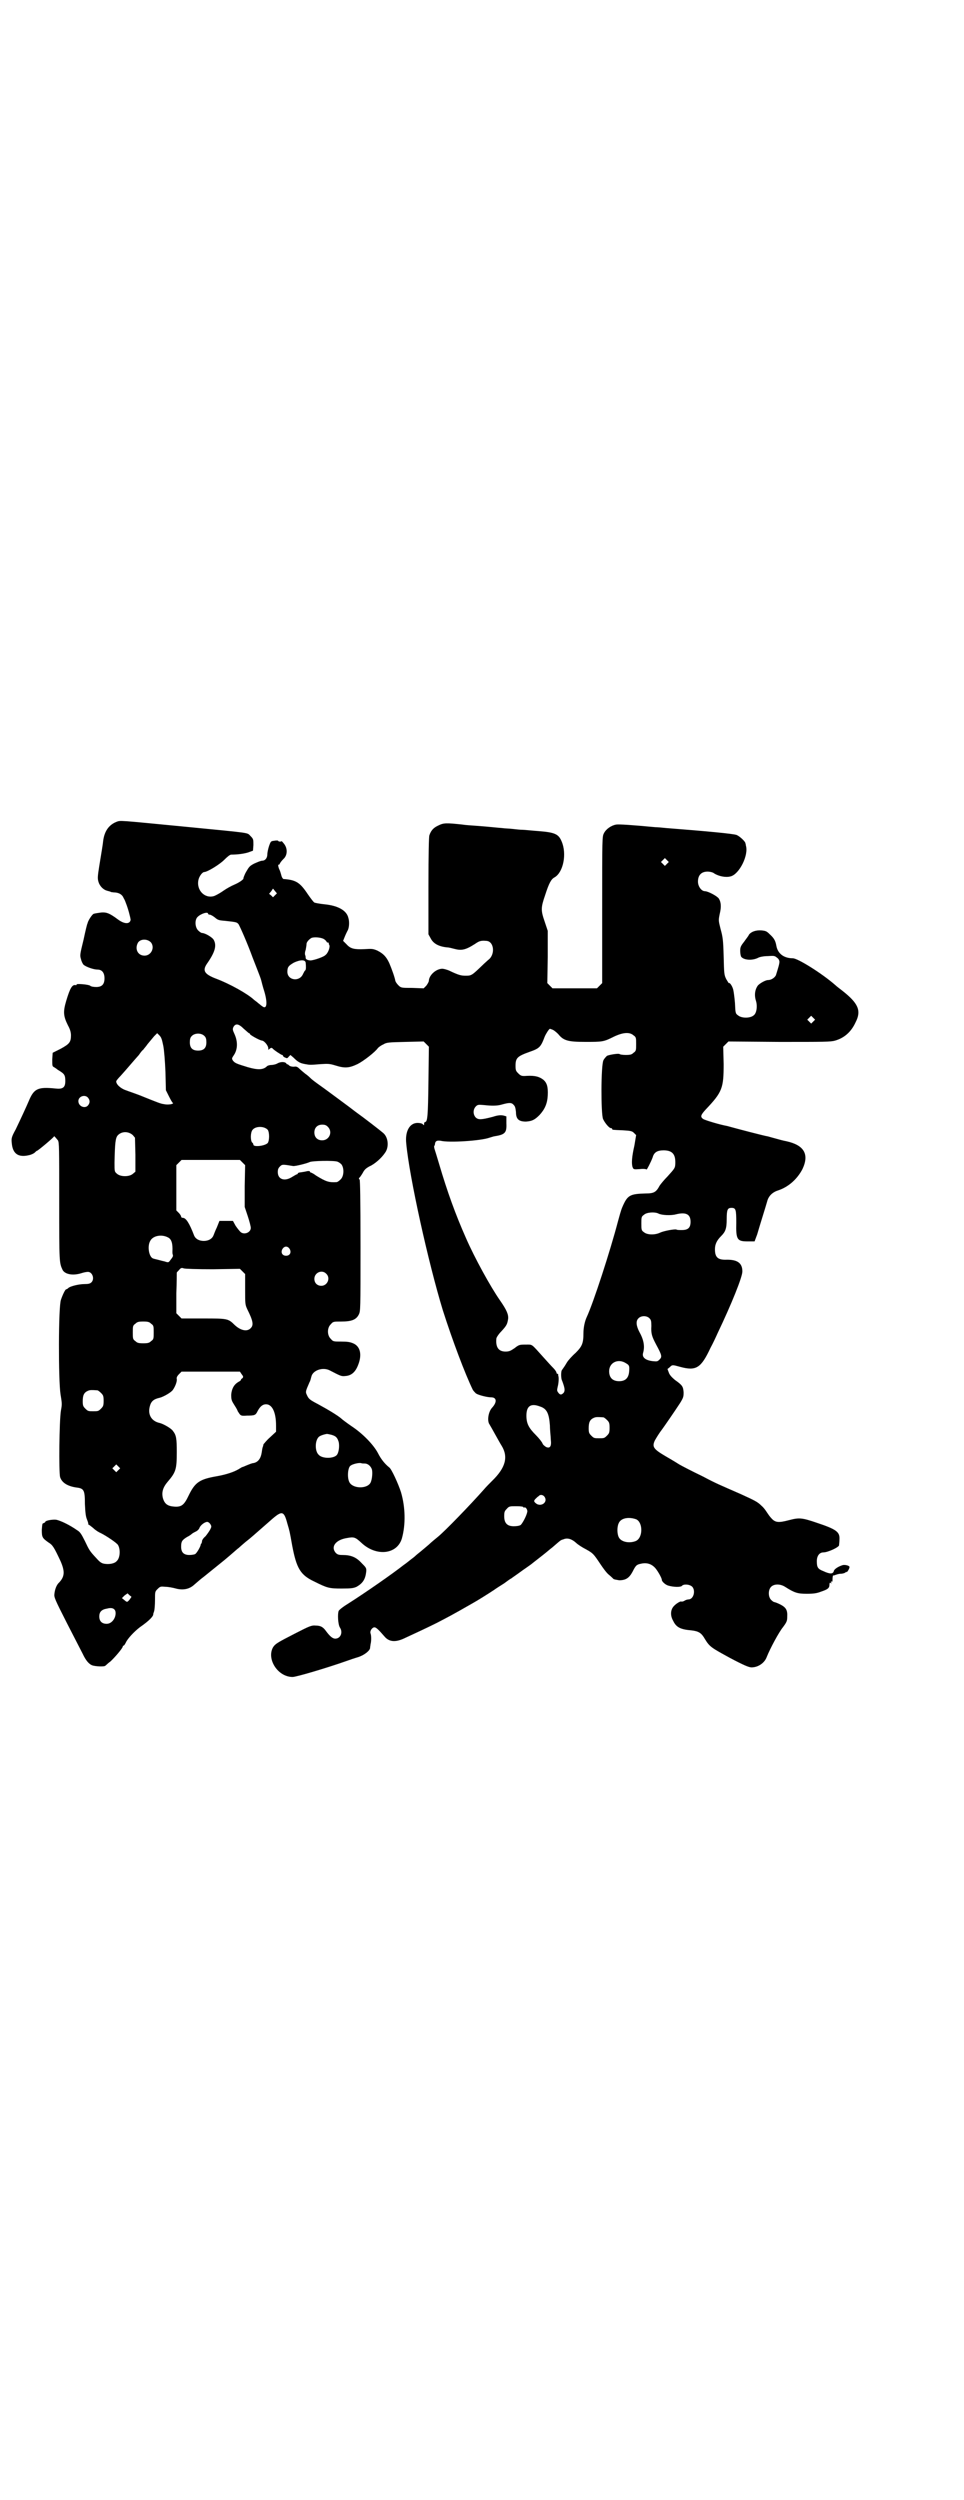 <?xml version="1.0" standalone="no"?>
<!DOCTYPE svg PUBLIC "-//W3C//DTD SVG 20010904//EN"
 "http://www.w3.org/TR/2001/REC-SVG-20010904/DTD/svg10.dtd">
<svg version="1.0" xmlns="http://www.w3.org/2000/svg"
 width="1107pt" height="2870pt" viewBox="0 0 1107 2870"
 preserveAspectRatio="xMidYMid meet">
<g transform="translate(0,2870) scale(0.5,-0.5)"
fill="#000000" stroke="none">
<path d="M267 3853 c-17 -7 -27 -21 -30 -43 -1 -10 -3 -21 -9 -58 -4 -25 -4
-29 -2 -36 3 -11 12 -19 20 -21 4 -1 8 -2 9 -3 1 0 5 -1 10 -1 9 -1 16 -5 19
-13 2 -3 4 -8 5 -11 5 -12 11 -35 11 -39 -2 -10 -14 -10 -29 1 -20 15 -27 17
-39 16 -7 -1 -14 -2 -17 -3 -4 -2 -13 -16 -14 -22 -1 -1 -5 -18 -9 -37 -8 -33
-9 -36 -6 -45 1 -5 4 -11 6 -13 6 -5 23 -11 32 -11 10 0 16 -7 16 -20 0 -14
-6 -20 -19 -20 -6 0 -12 1 -14 3 -4 3 -31 5 -31 3 0 -1 -1 -2 -1 -2 -9 3 -14
-6 -23 -36 -7 -24 -7 -34 4 -56 5 -9 7 -16 7 -23 0 -16 -4 -20 -24 -31 l-18
-9 -1 -15 c0 -15 0 -16 4 -18 3 -2 5 -3 6 -4 1 -1 4 -3 9 -6 9 -6 11 -9 11
-22 0 -15 -6 -19 -23 -17 -40 4 -49 0 -61 -29 -6 -14 -18 -40 -30 -65 -10 -18
-10 -21 -9 -31 2 -25 15 -34 40 -28 5 1 11 4 13 6 2 2 4 4 5 4 2 0 39 31 39
33 0 2 4 -3 9 -9 3 -5 3 -16 3 -141 0 -141 0 -140 8 -157 6 -10 24 -13 43 -7
6 2 12 3 15 3 10 0 16 -16 8 -24 -3 -3 -7 -4 -16 -4 -13 0 -33 -5 -37 -9 -2
-2 -4 -3 -5 -3 -2 0 -8 -12 -12 -24 -6 -15 -6 -185 -1 -217 3 -19 4 -22 1 -37
-4 -24 -5 -142 -2 -153 4 -13 17 -21 37 -24 18 -2 20 -6 20 -38 1 -21 2 -29 5
-36 2 -5 3 -9 3 -10 -1 0 -1 -1 0 -1 1 0 6 -4 11 -8 5 -5 13 -10 18 -12 12 -6
36 -22 39 -27 6 -10 5 -30 -3 -37 -5 -6 -18 -8 -29 -6 -6 1 -10 4 -18 13 -15
16 -16 18 -26 39 -8 16 -11 21 -18 25 -17 12 -38 22 -48 24 -9 1 -25 -2 -25
-5 0 -1 -2 -2 -4 -3 -3 0 -3 -3 -4 -15 0 -17 1 -19 15 -29 10 -6 13 -11 28
-43 10 -23 10 -35 -3 -49 -6 -5 -10 -16 -11 -26 -1 -8 0 -11 29 -68 17 -33 33
-64 36 -70 7 -15 14 -23 21 -26 7 -3 30 -4 31 -1 1 0 5 5 11 9 9 8 29 31 29
35 0 1 1 2 2 2 1 0 3 3 5 7 4 9 19 25 32 35 23 16 32 26 31 31 0 0 1 3 2 6 1
3 2 15 2 26 0 19 0 19 6 25 6 6 7 6 18 5 6 0 17 -2 24 -4 15 -4 29 -2 40 7 14
12 16 14 24 20 11 9 11 9 47 38 17 14 31 27 33 28 2 2 9 8 16 14 13 10 18 15
57 49 27 24 31 23 39 -7 5 -17 5 -16 11 -50 10 -53 19 -68 51 -83 30 -15 34
-16 63 -16 23 0 27 1 34 4 14 8 20 17 22 34 1 9 0 10 -11 21 -12 13 -24 18
-43 18 -9 0 -12 1 -16 5 -12 14 0 30 26 34 16 3 19 2 33 -11 34 -32 82 -27 93
10 9 32 8 72 -2 106 -6 19 -22 54 -27 57 -10 8 -19 19 -26 33 -10 19 -35 45
-61 62 -10 7 -21 15 -24 18 -7 6 -28 19 -52 32 -19 10 -22 12 -26 21 -4 8 -3
9 6 30 2 3 3 9 4 12 3 15 26 23 42 15 27 -14 27 -14 37 -13 13 1 22 9 28 24
10 24 6 44 -11 51 -7 3 -13 4 -27 4 -18 0 -19 0 -24 6 -9 8 -9 26 0 34 5 6 6
6 24 6 23 0 34 4 40 16 4 8 4 10 4 157 0 111 -1 150 -2 153 -2 1 -2 3 -1 4 1
0 5 6 8 11 4 8 8 11 15 15 12 5 28 19 36 31 10 13 8 36 -4 46 -7 6 -43 34 -64
49 -5 4 -21 16 -36 27 -15 11 -35 26 -45 33 -10 7 -19 14 -21 16 -2 2 -7 7
-13 11 -5 4 -12 10 -14 12 -4 4 -7 5 -12 4 -5 0 -9 1 -11 3 -2 2 -4 3 -4 3 0
-1 -1 -1 -2 1 -3 5 -14 5 -22 0 -4 -2 -10 -3 -13 -3 -3 0 -8 -1 -10 -3 -8 -8
-20 -9 -44 -2 -26 8 -29 9 -34 15 -3 5 -3 5 3 14 8 13 8 30 1 46 -5 11 -5 12
-3 17 5 9 12 8 24 -4 6 -5 11 -10 12 -10 1 0 2 -1 2 -2 0 -2 23 -15 28 -15 6
-1 16 -14 14 -20 0 -1 1 -1 2 0 4 4 6 4 8 2 2 -3 20 -15 22 -15 1 0 2 -1 2 -2
0 -1 2 -3 5 -4 4 -2 5 -2 8 2 l4 4 7 -6 c11 -11 16 -13 27 -15 11 -2 11 -2 36
0 16 1 20 1 33 -3 22 -7 32 -6 51 3 14 7 41 28 47 37 2 2 7 6 12 8 8 5 12 5
51 6 l42 1 6 -6 6 -6 -1 -80 c-1 -79 -2 -93 -8 -93 -1 0 -2 -2 -2 -4 0 -4 0
-4 -3 -1 -2 2 -7 3 -12 3 -18 0 -29 -19 -26 -47 7 -77 51 -275 84 -383 22 -69
51 -146 69 -183 2 -3 5 -6 7 -8 6 -4 26 -9 35 -9 13 0 14 -11 2 -24 -8 -9 -11
-27 -7 -36 5 -8 25 -45 29 -51 16 -26 9 -51 -22 -81 -5 -5 -14 -14 -19 -20
-31 -35 -89 -95 -105 -108 -6 -5 -16 -13 -21 -18 -6 -5 -14 -12 -19 -16 -5 -4
-10 -8 -12 -10 -2 -2 -6 -5 -10 -8 -4 -3 -11 -9 -17 -13 -24 -19 -87 -63 -128
-89 -10 -6 -19 -13 -21 -16 -3 -6 -2 -32 3 -39 7 -11 1 -25 -11 -25 -6 0 -12
5 -21 17 -7 10 -13 13 -24 13 -9 1 -14 -1 -47 -18 -41 -21 -46 -24 -51 -32
-15 -27 11 -68 45 -68 9 0 79 21 119 35 11 4 26 9 33 11 14 5 26 15 26 21 0 2
1 6 1 8 2 7 2 20 0 25 -2 6 4 14 9 14 4 0 10 -6 23 -21 10 -12 24 -14 44 -5
26 12 54 25 76 36 25 13 35 18 82 45 11 6 38 23 50 31 4 3 15 10 23 15 8 6 15
11 16 11 1 1 7 5 14 10 19 14 29 20 36 26 4 3 14 11 23 18 9 7 18 15 21 17 21
18 19 17 26 19 9 4 19 1 29 -8 4 -4 15 -11 23 -15 16 -9 17 -10 33 -34 6 -9
14 -20 19 -24 5 -4 10 -9 11 -10 1 -1 7 -2 13 -3 15 0 23 5 31 20 7 14 9 16
19 18 13 3 24 0 33 -10 6 -7 15 -23 15 -27 0 -4 8 -11 14 -13 13 -4 29 -4 32
-1 4 5 18 4 24 -2 8 -9 3 -29 -9 -29 -2 0 -6 -1 -9 -3 -3 -2 -6 -2 -7 -2 -1 2
-12 -4 -18 -11 -7 -8 -8 -21 -1 -33 7 -15 17 -20 42 -22 17 -2 23 -6 31 -20
11 -18 15 -20 57 -43 32 -17 44 -22 50 -22 15 0 30 10 35 24 8 20 28 57 37 68
9 12 10 15 10 24 1 16 -3 22 -17 29 -6 3 -12 5 -13 5 -1 0 -4 2 -7 5 -7 7 -7
23 0 30 7 7 21 7 32 0 22 -14 29 -16 50 -16 15 0 23 1 33 5 15 5 19 8 19 16 0
4 1 5 3 4 1 -2 2 -2 1 1 -1 3 -1 3 1 2 1 -1 2 0 2 3 0 8 1 12 2 11 0 0 2 0 4
1 3 1 8 3 13 3 5 0 10 2 11 3 1 2 2 2 2 1 0 -3 7 7 7 11 1 3 -8 6 -15 5 -10
-3 -20 -9 -21 -14 -2 -7 -9 -7 -24 0 -13 5 -15 9 -15 23 0 12 6 20 15 20 10 0
34 11 36 16 0 2 1 8 1 14 1 17 -7 23 -52 38 -35 12 -41 12 -64 6 -23 -6 -31
-6 -40 4 -4 4 -8 10 -10 13 -2 3 -7 11 -13 16 -9 9 -15 12 -48 27 -50 22 -56
24 -86 40 -29 14 -48 24 -55 28 -3 2 -16 10 -30 18 -29 17 -33 22 -26 37 4 7
10 17 17 26 3 4 28 40 41 60 8 13 8 15 8 25 -1 13 -3 16 -20 28 -7 6 -12 11
-14 17 l-3 8 5 4 c6 6 6 6 24 1 37 -10 48 -3 70 44 5 9 12 24 16 33 32 67 57
129 57 142 0 19 -11 27 -35 27 -21 -1 -28 5 -28 24 0 11 4 20 14 30 10 10 13
17 13 39 0 22 2 26 11 26 10 0 11 -4 11 -34 -1 -39 2 -43 26 -43 l16 0 6 16
c6 21 20 65 23 76 3 12 12 21 25 25 24 8 44 26 56 49 16 34 4 55 -37 64 -6 1
-17 4 -24 6 -7 2 -15 4 -18 5 -8 1 -76 19 -83 21 -3 1 -8 2 -11 3 -17 3 -50
13 -55 16 -7 5 -6 9 6 22 38 40 41 49 41 104 l-1 40 6 6 6 6 117 -1 c102 0
118 0 128 3 21 6 37 20 47 42 14 27 6 44 -31 73 -5 4 -12 9 -15 12 -32 28 -87
62 -98 62 -21 0 -35 11 -38 29 -2 11 -5 17 -15 26 -7 7 -9 8 -19 9 -13 1 -24
-3 -29 -10 -1 -3 -7 -10 -11 -16 -8 -10 -9 -13 -9 -21 0 -5 1 -11 2 -13 5 -8
25 -10 39 -3 3 2 13 4 22 4 15 1 16 1 22 -4 3 -2 5 -6 5 -8 1 -4 -4 -19 -8
-32 -3 -6 -11 -11 -18 -11 -6 0 -18 -7 -23 -12 -7 -9 -9 -22 -5 -35 4 -12 2
-29 -5 -34 -8 -7 -28 -7 -36 0 -6 4 -6 6 -7 28 -1 13 -3 27 -4 31 -2 8 -8 17
-10 15 0 -1 -3 4 -6 9 -5 10 -5 13 -6 53 -1 37 -2 44 -7 62 -5 20 -5 20 -2 35
4 16 3 27 -2 35 -4 6 -25 17 -32 17 -8 0 -16 11 -16 22 0 15 8 23 22 23 6 0
13 -2 15 -4 11 -7 27 -10 38 -7 20 5 42 49 35 71 0 2 -1 5 -1 5 0 4 -13 16
-20 19 -7 3 -72 9 -162 16 -9 1 -21 2 -25 2 -53 5 -83 7 -90 6 -11 -2 -23 -10
-28 -20 -4 -8 -4 -9 -4 -176 l0 -168 -6 -6 -6 -6 -51 0 -51 0 -6 6 -6 6 1 60
0 60 -7 21 c-9 26 -9 32 1 61 9 28 14 37 22 41 20 12 28 54 16 82 -7 17 -15
21 -53 24 -15 1 -32 3 -37 3 -5 0 -15 1 -23 2 -8 1 -18 1 -24 2 -14 1 -29 3
-57 5 -14 1 -29 2 -34 3 -37 4 -43 4 -55 -2 -11 -5 -17 -11 -21 -23 -1 -5 -2
-39 -2 -117 l0 -110 5 -9 c6 -12 18 -19 38 -21 4 0 11 -2 15 -3 18 -5 27 -3
49 11 10 7 14 8 26 7 18 -1 21 -32 4 -44 -2 -2 -8 -7 -13 -12 -24 -23 -25 -24
-38 -24 -11 0 -16 1 -39 12 -5 2 -12 4 -15 4 -14 0 -30 -14 -31 -27 0 -3 -3
-8 -6 -12 l-6 -6 -26 1 c-25 0 -26 0 -32 6 -3 3 -6 7 -7 10 -1 7 -8 27 -14 41
-7 15 -14 22 -28 29 -10 4 -12 4 -29 3 -24 -1 -32 1 -41 11 l-8 8 4 10 c2 5 5
11 6 13 4 6 5 21 2 30 -4 17 -24 28 -55 31 -10 1 -21 3 -23 4 -2 1 -8 9 -15
19 -18 27 -27 33 -56 35 -1 0 -4 4 -5 9 -1 4 -3 10 -4 12 -3 6 -4 13 -2 12 1
-1 2 1 3 3 1 2 4 6 8 10 9 8 10 23 2 34 -3 4 -6 7 -6 7 -2 -2 -9 -1 -8 1 0 0
-3 1 -8 0 -9 -1 -9 -1 -13 -12 -2 -6 -4 -15 -4 -19 0 -9 -5 -15 -12 -15 -3 0
-10 -3 -17 -6 -12 -6 -13 -8 -20 -20 -4 -7 -6 -14 -6 -14 2 -2 -9 -10 -21 -15
-7 -3 -18 -9 -25 -14 -7 -5 -16 -10 -21 -12 -22 -7 -42 14 -36 38 2 8 9 17 13
17 7 0 35 17 46 28 7 7 13 12 16 12 15 0 29 2 39 5 l11 4 1 13 c0 13 0 14 -7
21 -8 8 4 6 -149 21 -156 15 -149 15 -159 11z m1265 -96 l-5 -5 -4 4 -5 5 4 4
5 5 4 -4 5 -5 -4 -4z m-900 -72 l-5 -5 -4 4 -5 4 5 6 4 6 4 -5 5 -6 -4 -4z
m-154 -43 c0 -1 2 -2 4 -2 2 0 7 -3 11 -6 7 -6 9 -7 23 -8 27 -3 28 -3 32 -8
4 -7 20 -43 32 -76 6 -15 12 -31 14 -36 2 -5 5 -13 6 -17 1 -4 4 -16 7 -25 8
-27 6 -43 -5 -34 -2 1 -6 5 -9 7 -3 3 -8 6 -10 8 -14 13 -54 36 -89 49 -25 10
-29 18 -19 33 19 27 23 42 16 55 -3 6 -20 16 -27 16 -2 0 -6 3 -9 6 -7 7 -8
23 -2 30 7 8 25 14 25 8z m266 -58 c3 -2 6 -5 6 -6 0 -1 2 -2 3 -2 2 0 3 -1 2
-1 0 -1 0 -3 1 -4 3 -4 -2 -19 -9 -24 -4 -4 -24 -11 -33 -12 -6 0 -12 2 -12 6
0 1 0 4 -1 6 -1 2 -1 7 1 12 1 5 2 11 2 14 0 4 6 11 12 14 7 2 21 1 28 -3z
m-397 -8 c9 -12 0 -30 -15 -30 -16 0 -23 16 -15 30 6 9 22 9 30 0z m355 -46
c1 -9 1 -16 -1 -18 -1 0 -3 -4 -5 -8 -8 -19 -36 -15 -36 5 0 11 3 14 15 21 15
7 26 7 27 0z m1166 -135 l-5 -5 -4 4 -5 5 4 4 5 5 4 -4 5 -5 -4 -4z m-599 -19
c3 -1 9 -6 13 -10 12 -15 22 -18 62 -18 40 0 42 0 66 12 21 10 36 11 45 3 6
-4 6 -6 6 -20 0 -14 0 -16 -6 -20 -4 -4 -7 -5 -18 -5 -7 0 -13 1 -14 2 -1 2
-22 -1 -29 -4 -2 -2 -6 -6 -8 -10 -6 -11 -6 -123 -1 -135 4 -9 14 -21 18 -21
2 0 3 -1 3 -2 0 -2 0 -2 25 -3 18 -1 21 -2 25 -6 l5 -5 -4 -24 c-6 -26 -7 -42
-4 -50 2 -5 3 -5 17 -4 8 1 14 0 15 -1 0 -2 10 17 14 28 3 11 10 16 25 16 19
0 27 -8 27 -27 0 -14 -1 -14 -18 -33 -8 -8 -16 -18 -18 -21 -8 -15 -13 -18
-32 -18 -37 -1 -42 -4 -54 -32 -3 -7 -7 -22 -10 -33 -17 -65 -56 -186 -72
-220 -4 -9 -7 -23 -7 -35 0 -24 -3 -31 -18 -46 -8 -7 -17 -17 -20 -22 -3 -5
-6 -10 -7 -11 -1 -2 -3 -4 -4 -6 -3 -2 -3 -20 0 -25 6 -16 7 -22 4 -27 -5 -6
-9 -6 -13 0 -3 4 -3 5 -1 14 2 7 3 21 1 25 0 1 0 2 0 3 0 0 -1 1 -2 1 -1 0 -2
1 -2 3 0 1 -3 6 -7 10 -5 5 -15 16 -23 25 -29 32 -24 29 -41 29 -13 0 -15 0
-25 -8 -9 -6 -12 -8 -21 -8 -16 0 -23 10 -21 30 0 2 5 10 11 16 13 14 14 17
16 29 1 10 -3 20 -19 43 -21 30 -58 97 -78 143 -24 54 -43 107 -61 168 -5 17
-10 33 -11 36 -1 3 -1 6 -1 7 1 0 2 3 2 5 1 7 5 8 13 7 19 -5 93 0 112 7 3 1
7 2 10 3 26 4 30 8 29 30 l0 16 -7 2 c-6 1 -12 1 -24 -3 -27 -7 -33 -7 -39 -2
-7 7 -7 19 0 26 4 4 6 4 18 3 18 -2 31 -2 41 1 18 5 23 5 28 -1 3 -3 4 -7 5
-16 0 -16 6 -22 23 -22 14 1 20 4 31 15 12 13 18 26 19 45 1 20 -2 29 -10 36
-9 7 -19 10 -38 9 -12 -1 -14 0 -20 6 -5 5 -6 7 -6 17 0 18 4 22 32 32 23 8
26 11 35 35 3 7 10 18 12 18 1 0 3 -1 6 -2z m-894 -37 c2 -10 4 -36 5 -60 l1
-42 7 -14 c4 -8 8 -15 9 -15 3 -3 -12 -5 -20 -3 -8 1 -13 3 -55 20 -13 5 -28
10 -33 12 -12 4 -23 14 -22 21 1 2 5 7 10 12 11 12 32 37 42 48 4 6 8 11 10
12 1 2 6 7 10 13 4 5 11 13 15 18 l7 7 5 -5 c5 -5 6 -10 9 -24z m95 22 c3 -3
4 -7 4 -14 0 -13 -6 -19 -19 -19 -13 0 -19 6 -19 19 0 7 1 11 4 14 7 8 23 8
30 0z m-268 -141 c5 -6 5 -12 0 -18 -7 -8 -22 -2 -22 10 0 11 15 16 22 8z
m551 -67 c12 -12 3 -31 -13 -31 -11 0 -18 7 -18 18 0 11 7 18 18 18 6 0 9 -1
13 -5z m-138 -7 c4 -6 4 -24 0 -30 -6 -7 -33 -10 -33 -4 0 1 -1 4 -3 5 -4 5
-4 23 1 29 7 9 27 9 35 0z m-310 -12 l5 -6 1 -39 0 -39 -6 -5 c-8 -7 -28 -7
-36 0 -6 5 -6 5 -6 26 1 45 2 57 8 63 9 9 24 9 34 0z m252 -63 l6 -6 -1 -48 0
-48 7 -21 c4 -12 7 -24 7 -27 0 -11 -16 -17 -24 -9 -2 2 -7 8 -11 14 l-6 11
-16 0 -15 0 -6 -15 c-4 -8 -7 -17 -8 -19 -3 -7 -11 -12 -22 -12 -11 0 -19 5
-22 12 -11 29 -19 41 -26 41 -2 0 -4 1 -4 3 0 1 -2 5 -5 8 l-6 6 0 52 0 52 6
6 6 6 67 0 67 0 6 -6z m227 -4 c7 -9 6 -28 -2 -35 -3 -3 -7 -6 -9 -6 -18 -1
-24 1 -47 15 -5 4 -11 7 -12 7 -1 0 -2 1 -2 2 -1 2 -4 2 -12 0 -6 -1 -12 -2
-13 -2 -2 -1 -3 -1 -3 -2 0 -1 -1 -2 -2 -2 -1 0 -6 -3 -11 -6 -17 -11 -33 -6
-33 11 0 6 1 9 5 13 5 5 6 5 30 1 4 -1 32 6 38 9 5 3 56 4 64 1 3 -1 7 -4 9
-6z m728 -113 c7 -4 29 -5 40 -2 24 6 34 0 34 -17 0 -14 -6 -19 -20 -19 -5 0
-11 0 -12 1 -3 2 -30 -3 -38 -7 -13 -6 -30 -5 -37 1 -6 4 -6 6 -6 20 0 14 0
16 6 20 6 6 25 7 33 3z m-1126 -55 c8 -4 11 -14 10 -33 0 -2 0 -5 1 -7 1 -3
-1 -6 -5 -11 -5 -7 -5 -7 -14 -4 -5 1 -12 3 -16 4 -4 1 -9 2 -11 3 -9 4 -13
28 -6 40 6 12 26 16 41 8z m279 -26 c5 -8 1 -16 -8 -16 -9 0 -13 8 -8 16 2 3
5 5 8 5 3 0 6 -2 8 -5z m-176 -47 l62 1 6 -6 6 -6 0 -35 c0 -34 0 -35 5 -46
13 -26 15 -36 8 -43 -8 -9 -23 -6 -37 7 -15 15 -17 15 -72 15 l-50 0 -6 6 -6
6 0 46 c1 25 1 46 1 47 0 1 2 3 5 6 4 5 6 6 11 4 3 -1 30 -2 67 -2z m260 -10
c11 -10 3 -28 -11 -28 -9 0 -16 6 -16 16 0 14 17 22 27 12z m743 -103 c3 -3 4
-6 4 -17 -1 -18 1 -24 11 -43 13 -24 14 -28 8 -34 -5 -5 -6 -5 -16 -4 -17 2
-25 9 -22 19 4 14 2 29 -8 47 -8 15 -9 26 -3 32 6 7 20 7 26 0z m-1145 -12 c6
-4 6 -6 6 -20 0 -14 0 -16 -6 -20 -4 -4 -7 -5 -18 -5 -11 0 -14 1 -18 5 -6 4
-6 6 -6 20 0 14 0 16 6 20 4 4 7 5 18 5 11 0 14 -1 18 -5z m1091 -91 c7 -4 8
-6 7 -18 -1 -15 -8 -23 -23 -23 -15 0 -23 8 -23 23 0 20 21 30 39 18z m-883
-25 c4 -5 4 -6 2 -9 -2 -1 -4 -3 -4 -5 -1 -1 -4 -3 -6 -4 -10 -6 -15 -16 -16
-29 0 -12 1 -14 8 -25 4 -6 7 -12 7 -13 0 0 2 -3 4 -6 3 -4 5 -5 17 -4 19 0
20 1 25 11 6 11 12 15 19 15 14 0 23 -18 23 -49 l0 -14 -14 -13 c-8 -7 -14
-15 -15 -16 0 -2 -1 -4 -1 -5 -1 -1 -2 -7 -3 -14 -2 -13 -8 -22 -19 -24 -3 0
-10 -3 -15 -5 -5 -2 -9 -4 -10 -4 -1 0 -4 -2 -9 -5 -10 -6 -27 -12 -49 -16
-41 -7 -51 -14 -66 -45 -10 -21 -16 -26 -32 -25 -16 1 -23 6 -27 20 -3 13 0
24 11 37 19 22 21 29 21 68 0 31 -1 39 -9 49 -4 6 -22 16 -30 18 -19 4 -28 19
-23 38 3 12 9 17 23 20 8 2 26 12 30 18 5 7 10 19 9 25 -1 3 1 7 5 11 l6 6 67
0 67 0 4 -6z m-331 -37 c1 0 5 -3 8 -6 5 -5 6 -7 6 -18 0 -11 -1 -13 -6 -18
-6 -6 -7 -6 -18 -6 -11 0 -12 0 -18 6 -5 5 -6 7 -6 17 0 14 3 20 12 24 5 2 8
2 22 1z m1016 -37 c16 -5 21 -16 23 -44 0 -11 2 -26 2 -32 2 -16 -2 -21 -11
-17 -3 2 -7 5 -8 8 -1 3 -8 12 -15 19 -17 17 -22 27 -22 45 0 22 10 29 31 21z
m146 -25 c1 0 5 -3 8 -6 5 -5 6 -7 6 -18 0 -11 -1 -13 -6 -18 -6 -6 -7 -6 -18
-6 -11 0 -12 0 -18 6 -5 5 -6 7 -6 17 0 14 3 20 12 24 5 2 8 2 22 1z m-625
-40 c11 -3 14 -7 17 -17 2 -10 0 -25 -5 -30 -8 -8 -33 -8 -41 1 -9 8 -9 32 0
41 3 3 12 6 19 7 1 0 6 -1 10 -2z m77 -66 c6 0 13 -5 16 -13 2 -6 1 -23 -3
-31 -8 -15 -42 -14 -49 2 -5 11 -3 33 3 37 5 4 19 7 24 6 2 -1 6 -1 9 -1z
m-566 -15 l-5 -5 -4 4 -5 5 4 4 5 5 4 -4 5 -5 -4 -4z m979 -62 c7 -11 -6 -22
-18 -16 -7 5 -8 7 -3 12 2 2 5 5 7 6 4 5 11 3 14 -2z m-49 -23 c0 -1 1 -2 2
-1 3 2 8 -5 7 -10 -2 -10 -11 -26 -15 -30 -3 -2 -9 -3 -16 -3 -15 0 -22 7 -22
23 0 10 1 12 6 17 5 6 7 6 22 6 10 0 16 -1 16 -2z m259 -28 c16 -7 16 -43 -1
-50 -15 -6 -34 -2 -39 9 -4 8 -4 24 0 32 5 12 23 15 40 9z m-978 -11 c3 -5 3
-6 0 -12 -2 -4 -7 -11 -11 -16 -5 -4 -8 -9 -8 -11 0 -2 -1 -4 -1 -5 -1 -1 -2
-2 -2 -3 0 -4 -9 -20 -13 -22 -2 -1 -8 -2 -13 -2 -13 0 -19 6 -19 19 0 12 2
15 13 22 6 3 10 6 11 7 1 1 4 3 8 5 5 2 9 6 10 9 2 6 12 14 18 14 2 0 5 -2 7
-5z m-185 -173 c-6 -7 -6 -7 -13 -1 l-5 4 6 6 7 5 4 -4 5 -4 -4 -6z m-33 -27
c3 -13 -7 -29 -20 -29 -11 0 -17 6 -17 17 0 10 5 16 18 18 11 3 17 0 19 -6z"/>
</g>
</svg>
